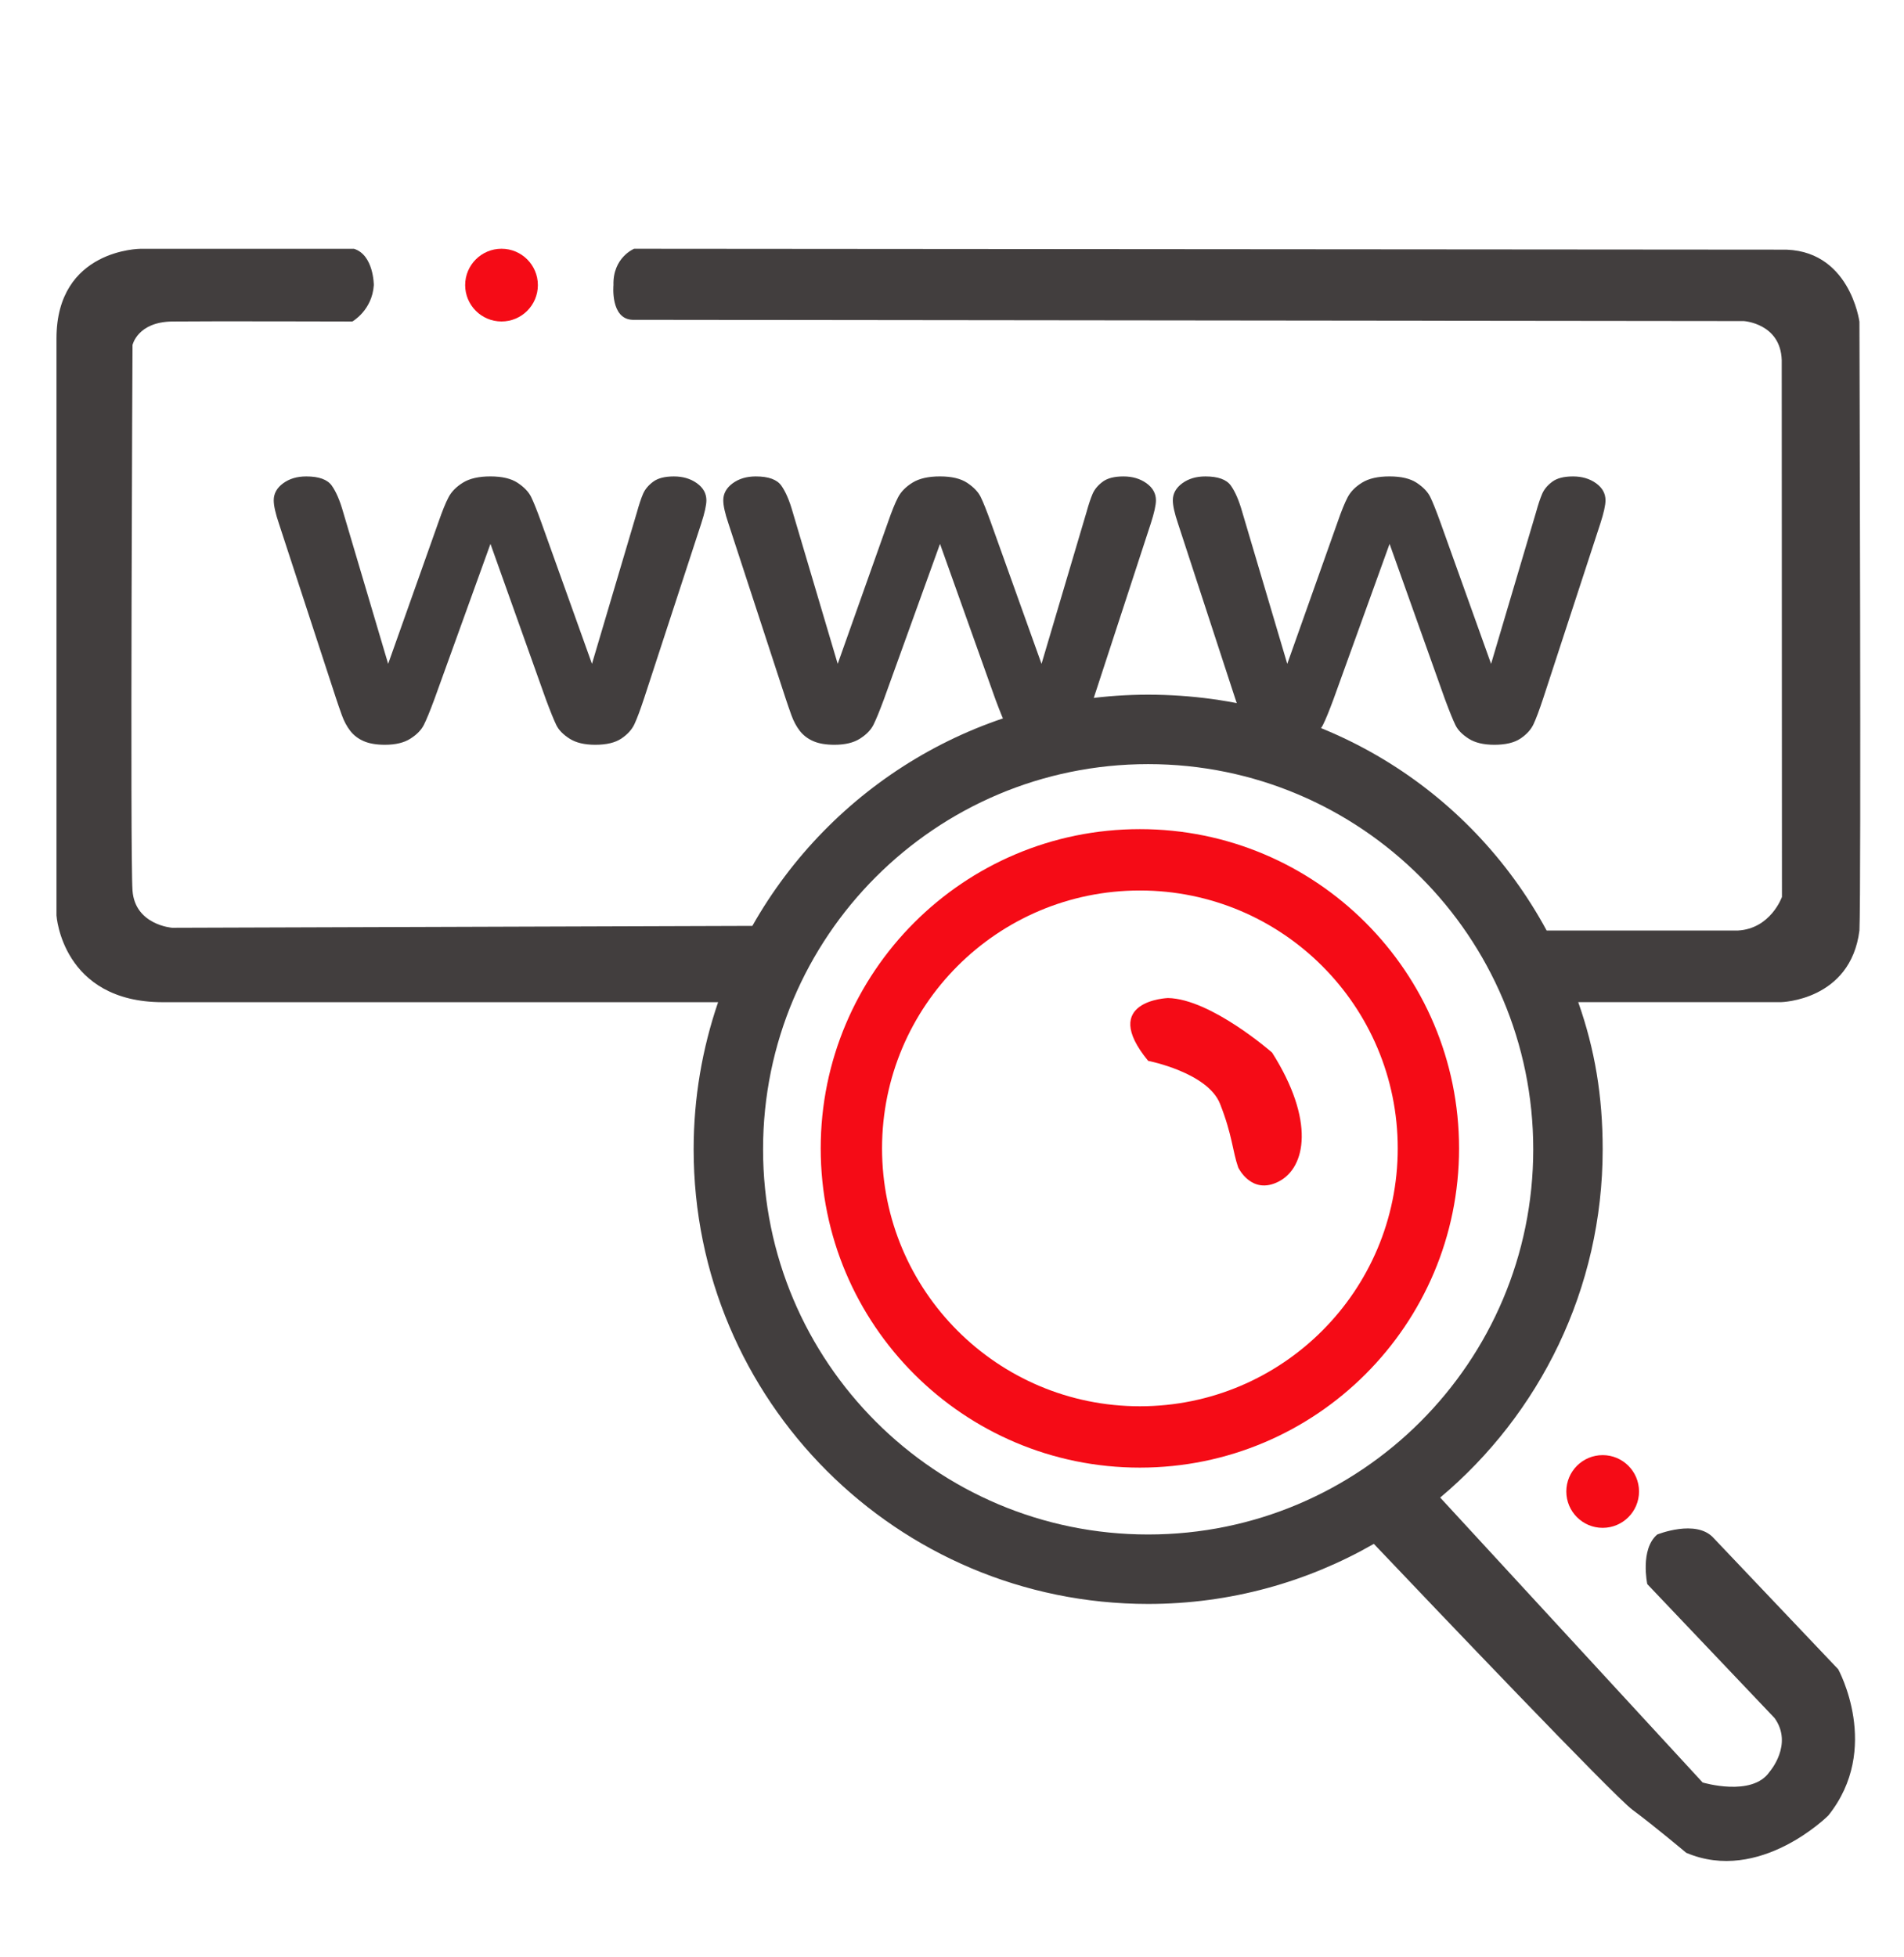 <?xml version="1.0" encoding="utf-8"?>
<!-- Generator: Adobe Illustrator 24.1.1, SVG Export Plug-In . SVG Version: 6.00 Build 0)  -->
<svg version="1.1" id="Capa_1" xmlns="http://www.w3.org/2000/svg" xmlns:xlink="http://www.w3.org/1999/xlink" x="0px" y="0px"
	 viewBox="0 0 102.653 105.505" enable-background="new 0 0 102.653 105.505" xml:space="preserve">
<path fill="#F50B16" d="M61.456,44.692c-9.504,0-17.208,7.704-17.208,17.208c0,9.504,7.704,17.208,17.208,17.208
	S78.664,71.403,78.664,61.9C78.664,52.396,70.96,44.692,61.456,44.692z M61.456,75.801c-7.678,0-13.901-6.224-13.901-13.901
	s6.224-13.901,13.901-13.901S75.358,54.222,75.358,61.9S69.134,75.801,61.456,75.801z"/>
<path fill="#F50B16" d="M61.902,57.182c0,0,3.208,0.624,3.876,2.317c0.668,1.693,0.668,2.54,0.98,3.431c0,0,0.713,1.515,2.183,0.757
	c1.47-0.757,1.96-3.297-0.356-6.95c0,0-3.297-2.896-5.614-2.941C62.971,53.796,59.229,53.93,61.902,57.182z"/>
<circle fill="#F50B16" cx="86.407" cy="80.394" r="1.96"/>
<circle fill="#F50B16" cx="27.039" cy="15.368" r="1.96"/>
<path fill="#423E3E" d="M100.25,50.157c0.1-1.96,0-32.814,0-32.814s-0.519-3.992-4.25-3.887l-61.811-0.048
	c0,0-1.158,0.469-1.114,1.96c0,0-0.178,1.826,1.025,1.871l59.911,0.067c0,0,1.99,0.119,2.05,2.109l0.012,28.931
	c0,0-0.607,1.723-2.389,1.812H83.387c-4.143-7.659-12.165-12.713-21.485-12.713c-9.155,0-17.132,5.024-21.339,12.462l-31.28,0.102
	c0,0-2.005-0.145-2.139-2.01c-0.134-1.866,0-29.4,0-29.4s0.267-1.246,2.139-1.269c1.871-0.023,9.713,0,9.713,0
	s1.069-0.601,1.158-1.96c0,0,0-1.625-1.069-1.96H7.59c0,0-4.545,0-4.545,4.833l0,31.099c0,0,0.297,4.678,5.733,4.678
	c4.793,0,25.181,0,29.938,0c-0.851,2.488-1.319,5.154-1.319,7.931c0,13.534,10.971,24.505,24.505,24.505
	c4.43,0,8.582-1.182,12.168-3.238c3.213,3.38,12.938,13.589,13.941,14.332c1.203,0.891,2.896,2.317,2.896,2.317
	c3.965,1.693,7.663-2.005,7.663-2.005c2.896-3.609,0.535-7.886,0.535-7.886l-6.728-7.084c-0.936-1.025-3.03-0.178-3.03-0.178
	c-0.936,0.802-0.535,2.673-0.535,2.673l6.861,7.218c1.025,1.426-0.267,2.896-0.267,2.896c-0.936,1.381-3.609,0.579-3.609,0.579
	L77.647,80.722c5.354-4.495,8.76-11.235,8.76-18.773c0-2.859-0.418-5.379-1.318-7.931h10.93
	C96.019,54.019,99.773,53.944,100.25,50.157z M61.902,82.712c-11.467,0-20.762-9.296-20.762-20.762s9.296-20.762,20.762-20.762
	s20.762,9.296,20.762,20.762S73.369,82.712,61.902,82.712z"/>
<g>
	<path fill="#423E3E" d="M29.433,37.702l-2.99-8.386l-3.028,8.386c-0.236,0.636-0.423,1.093-0.562,1.369
		c-0.139,0.277-0.381,0.525-0.726,0.744c-0.345,0.22-0.803,0.33-1.375,0.33c-0.462,0-0.843-0.065-1.142-0.196
		c-0.299-0.13-0.541-0.315-0.726-0.553c-0.185-0.239-0.336-0.521-0.454-0.849c-0.118-0.328-0.223-0.631-0.315-0.912l-3.079-9.417
		c-0.185-0.547-0.278-0.963-0.278-1.25c0-0.363,0.168-0.668,0.505-0.916s0.753-0.372,1.249-0.372c0.682,0,1.14,0.166,1.375,0.496
		c0.235,0.331,0.441,0.811,0.618,1.44l2.422,8.167l2.713-7.643c0.202-0.585,0.382-1.03,0.542-1.335
		c0.16-0.306,0.42-0.569,0.782-0.792s0.854-0.334,1.476-0.334c0.631,0,1.121,0.116,1.47,0.348c0.349,0.232,0.591,0.485,0.725,0.758
		c0.135,0.274,0.315,0.725,0.543,1.355l2.738,7.643l2.422-8.167c0.118-0.426,0.229-0.76,0.334-1.001
		c0.105-0.242,0.286-0.458,0.542-0.649c0.256-0.191,0.629-0.286,1.117-0.286s0.902,0.123,1.243,0.367
		c0.341,0.245,0.511,0.552,0.511,0.921c0,0.261-0.093,0.677-0.278,1.25l-3.079,9.417c-0.21,0.636-0.385,1.102-0.523,1.398
		s-0.375,0.555-0.707,0.778c-0.333,0.222-0.801,0.334-1.407,0.334c-0.572,0-1.031-0.108-1.375-0.325s-0.584-0.459-0.719-0.73
		C29.866,38.821,29.677,38.358,29.433,37.702z"/>
	<path fill="#423E3E" d="M53.67,37.702l-2.99-8.386l-3.028,8.386c-0.236,0.636-0.423,1.093-0.562,1.369
		c-0.139,0.277-0.381,0.525-0.726,0.744c-0.345,0.22-0.803,0.33-1.375,0.33c-0.462,0-0.843-0.065-1.142-0.196
		c-0.299-0.13-0.541-0.315-0.726-0.553c-0.185-0.239-0.336-0.521-0.454-0.849c-0.118-0.328-0.223-0.631-0.315-0.912l-3.079-9.417
		c-0.185-0.547-0.278-0.963-0.278-1.25c0-0.363,0.168-0.668,0.505-0.916s0.753-0.372,1.249-0.372c0.682,0,1.14,0.166,1.375,0.496
		c0.235,0.331,0.441,0.811,0.618,1.44l2.422,8.167l2.713-7.643c0.202-0.585,0.382-1.03,0.542-1.335
		c0.16-0.306,0.42-0.569,0.782-0.792s0.854-0.334,1.476-0.334c0.631,0,1.121,0.116,1.47,0.348c0.349,0.232,0.591,0.485,0.725,0.758
		c0.135,0.274,0.315,0.725,0.543,1.355l2.738,7.643l2.422-8.167c0.118-0.426,0.229-0.76,0.334-1.001
		c0.105-0.242,0.286-0.458,0.542-0.649c0.256-0.191,0.629-0.286,1.117-0.286s0.902,0.123,1.243,0.367
		c0.341,0.245,0.511,0.552,0.511,0.921c0,0.261-0.093,0.677-0.278,1.25l-3.079,9.417c-0.21,0.636-0.385,1.102-0.523,1.398
		s-0.375,0.555-0.707,0.778c-0.333,0.222-0.801,0.334-1.407,0.334c-0.572,0-1.031-0.108-1.375-0.325s-0.584-0.459-0.719-0.73
		C54.104,38.821,53.915,38.358,53.67,37.702z"/>
	<path fill="#423E3E" d="M77.908,37.702l-2.99-8.386l-3.028,8.386c-0.236,0.636-0.423,1.093-0.562,1.369
		c-0.139,0.277-0.381,0.525-0.726,0.744c-0.345,0.22-0.803,0.33-1.375,0.33c-0.462,0-0.843-0.065-1.142-0.196
		c-0.299-0.13-0.541-0.315-0.726-0.553c-0.185-0.239-0.336-0.521-0.454-0.849c-0.118-0.328-0.223-0.631-0.315-0.912l-3.079-9.417
		c-0.185-0.547-0.278-0.963-0.278-1.25c0-0.363,0.168-0.668,0.505-0.916s0.753-0.372,1.249-0.372c0.682,0,1.14,0.166,1.375,0.496
		c0.235,0.331,0.441,0.811,0.618,1.44l2.422,8.167l2.713-7.643c0.202-0.585,0.382-1.03,0.542-1.335
		c0.16-0.306,0.42-0.569,0.782-0.792s0.854-0.334,1.476-0.334c0.631,0,1.121,0.116,1.47,0.348c0.349,0.232,0.591,0.485,0.725,0.758
		c0.135,0.274,0.315,0.725,0.543,1.355l2.738,7.643l2.422-8.167c0.118-0.426,0.229-0.76,0.334-1.001
		c0.105-0.242,0.286-0.458,0.542-0.649c0.256-0.191,0.629-0.286,1.117-0.286s0.902,0.123,1.243,0.367
		c0.341,0.245,0.511,0.552,0.511,0.921c0,0.261-0.093,0.677-0.278,1.25l-3.079,9.417c-0.21,0.636-0.385,1.102-0.523,1.398
		s-0.375,0.555-0.707,0.778c-0.333,0.222-0.801,0.334-1.407,0.334c-0.572,0-1.031-0.108-1.375-0.325s-0.584-0.459-0.719-0.73
		C78.341,38.821,78.152,38.358,77.908,37.702z"/>
</g>
</svg>
